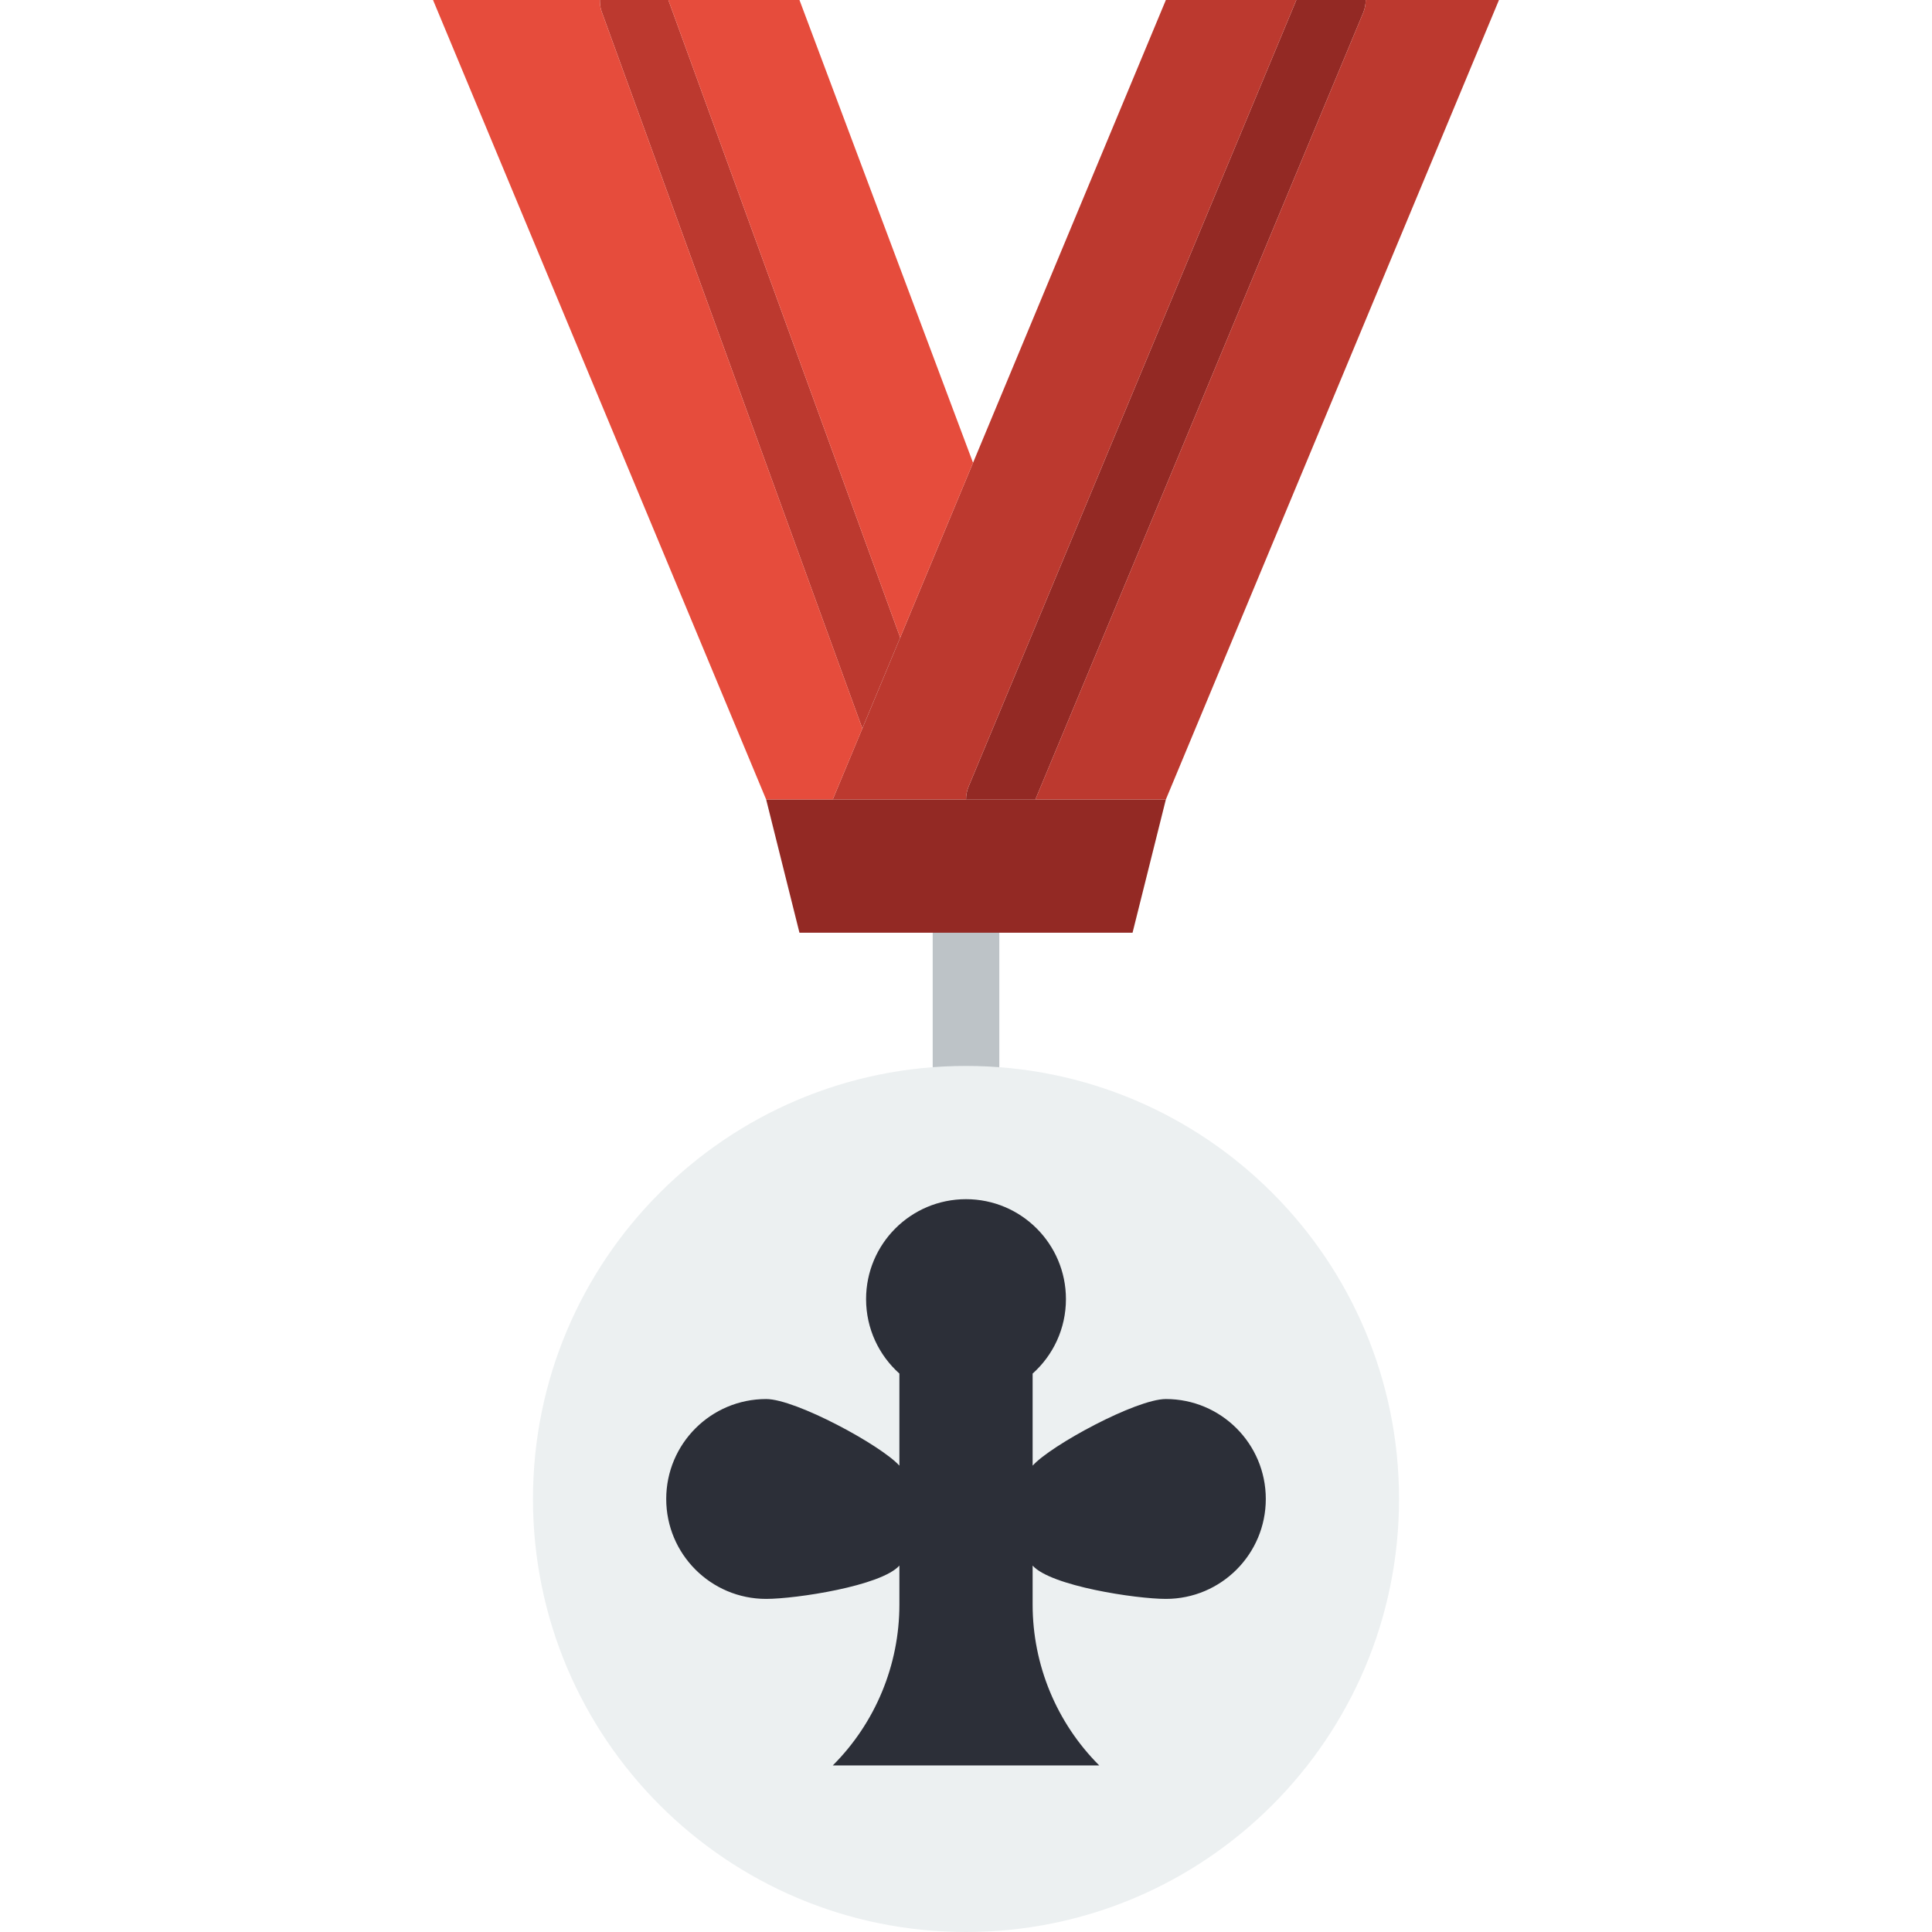 <?xml version="1.0" encoding="iso-8859-1"?>
<!-- Generator: Adobe Illustrator 19.0.0, SVG Export Plug-In . SVG Version: 6.00 Build 0)  -->
<svg xmlns="http://www.w3.org/2000/svg" xmlns:xlink="http://www.w3.org/1999/xlink" version="1.1" id="Layer_1" x="0px" y="0px" viewBox="0 0 512.004 512.004" style="enable-background:new 0 0 512.004 512.004;" xml:space="preserve">
<g>
	<path style="fill:#BDC3C7;" d="M256.003,291.314c-4.873,0-8.828-3.946-8.828-8.828v-35.31c0-4.882,3.955-8.828,8.828-8.828   c4.873,0,8.828,3.946,8.828,8.828v35.31C264.831,287.368,260.876,291.314,256.003,291.314"/>
	<path style="fill:#ECF0F1;" d="M370.762,397.245c0,63.382-51.377,114.759-114.759,114.759s-114.759-51.377-114.759-114.759   s51.377-114.759,114.759-114.759S370.762,333.863,370.762,397.245"/>
	<path style="fill:#2C2F38;" d="M308.969,370.762c-7.848,0-30.464,12.244-35.31,17.655v-24.399   c5.42-4.846,8.828-11.891,8.828-19.738c0-14.627-11.855-26.483-26.483-26.483c-14.627,0-26.483,11.855-26.483,26.483   c0,7.848,3.416,14.892,8.828,19.73v24.408c-4.846-5.394-27.48-17.655-35.31-17.655c-14.627,0-26.483,11.855-26.483,26.483   s11.855,26.483,26.483,26.483c7.848,0,30.464-3.416,35.31-8.828v10.346c0,15.978-6.347,31.32-17.655,42.62h70.621   c-11.308-11.299-17.655-26.642-17.655-42.62V414.9c4.846,5.429,27.454,8.828,35.31,8.828c14.627,0,26.483-11.855,26.483-26.483   S323.596,370.762,308.969,370.762"/>
	<g>
		<polygon style="fill:#932924;" points="300.141,247.176 211.865,247.176 203.038,211.866 308.969,211.866   "/>
		<path style="fill:#932924;" d="M256.684,208.469c-0.459,1.112-0.671,2.269-0.671,3.399h18.379L361.255,3.404    c0.459-1.112,0.671-2.269,0.671-3.399h-18.379L256.684,208.469z"/>
	</g>
	<g>
		<path style="fill:#BC392F;" d="M158.977,0.004c0,0.998,0.088,2.022,0.45,3.019l69.102,190.031l10.037-24.082L177.127,0.004    H158.977z"/>
		<path style="fill:#BC392F;" d="M343.546,0.004h-34.578l-88.276,211.862h35.319c0-1.13,0.203-2.286,0.671-3.399L343.546,0.004z"/>
		<path style="fill:#BC392F;" d="M361.925,0.004c0,1.13-0.203,2.286-0.671,3.399l-86.863,208.463h34.578L397.244,0.004H361.925z"/>
	</g>
	<g>
		<polygon style="fill:#E64C3C;" points="257.869,122.642 211.869,0 177.123,0 238.563,168.969   "/>
		<path style="fill:#E64C3C;" d="M228.52,193.02L159.427,3.024c-0.362-1.006-0.45-2.022-0.45-3.019h-44.217l88.276,211.862h17.655    l7.83-18.776V193.02"/>
	</g>
</g>
<g>
</g>
<g>
</g>
<g>
</g>
<g>
</g>
<g>
</g>
<g>
</g>
<g>
</g>
<g>
</g>
<g>
</g>
<g>
</g>
<g>
</g>
<g>
</g>
<g>
</g>
<g>
</g>
<g>
</g>
</svg>
